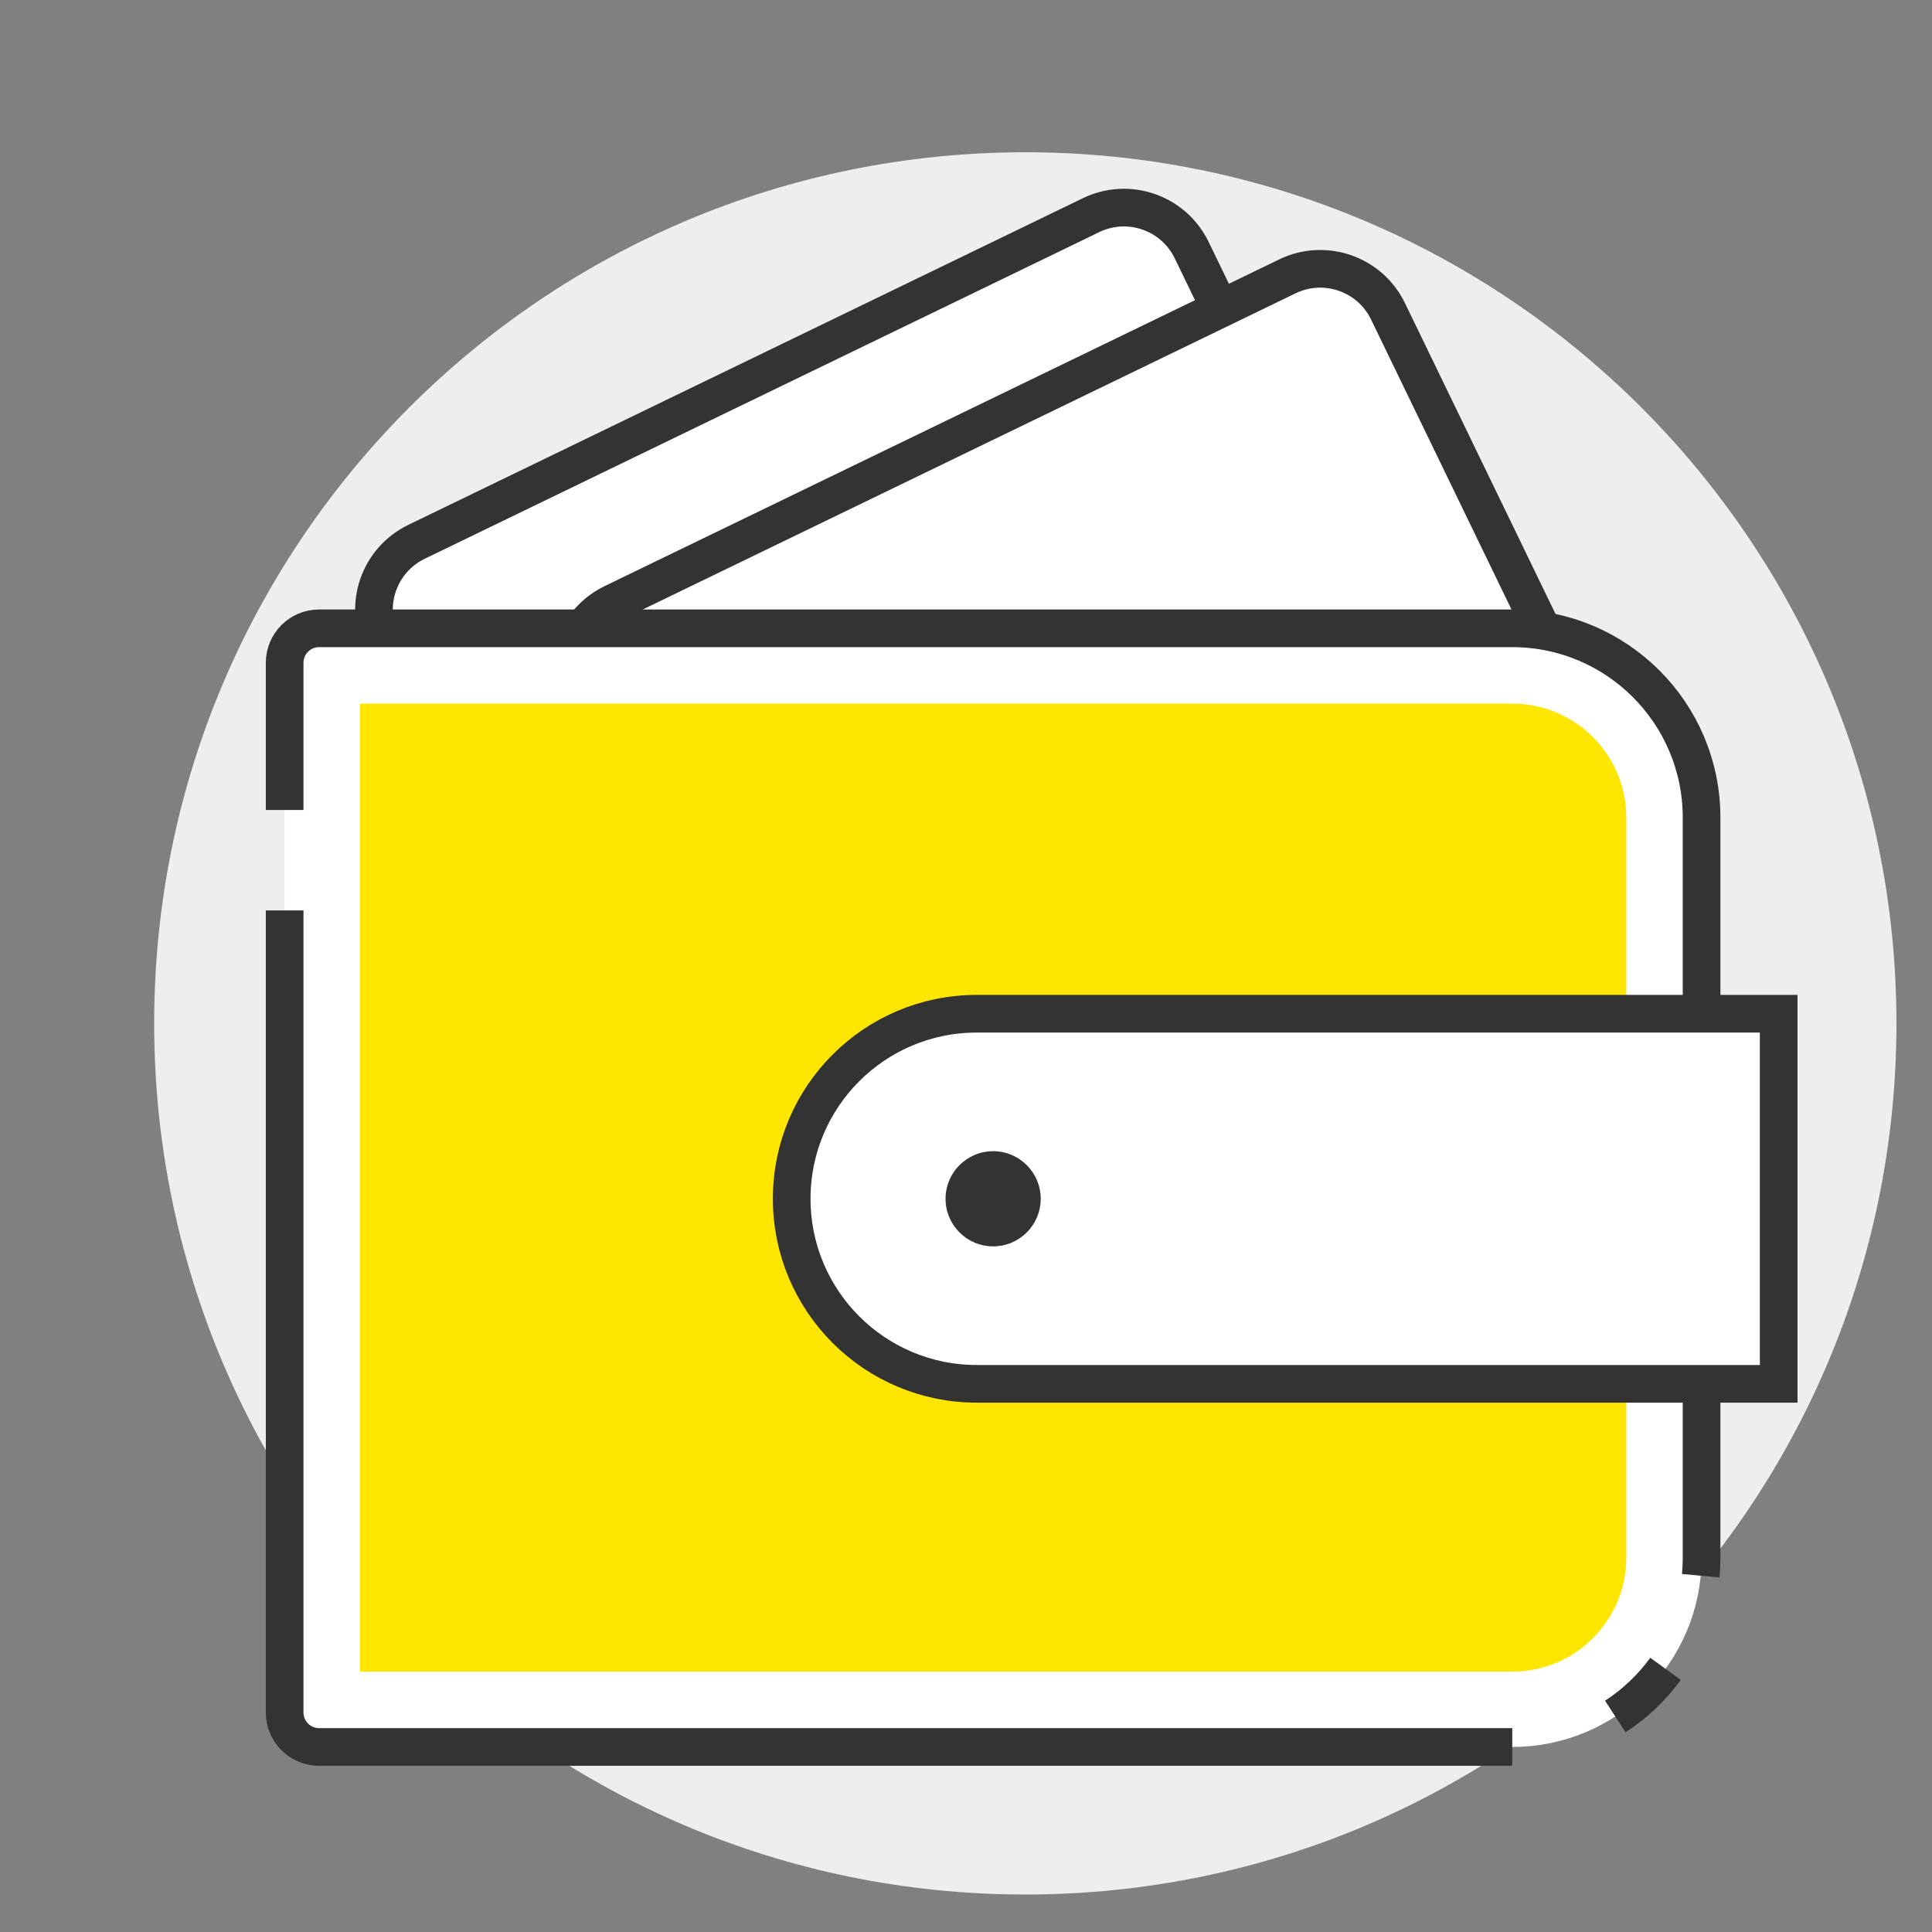 <svg width="101" height="101" viewBox="0 0 101 101" fill="none" xmlns="http://www.w3.org/2000/svg">
<rect x="0" y="0" width="101" height="101" fill="#808080" stroke="none"/>
<path d="M53.6 99.04C78.751 99.04 99.141 78.651 99.141 53.5C99.141 28.349 78.751 7.96 53.6 7.96C28.449 7.96 8.06 28.349 8.06 53.5C8.06 78.651 28.449 99.04 53.6 99.04Z" fill="#EEEEEE"/>
<path d="M75.601 40.544L62.298 13.075C61.35 11.118 58.995 10.3 57.038 11.248L21.772 28.326C19.815 29.274 18.997 31.629 19.945 33.586L33.248 61.055C34.196 63.012 36.551 63.831 38.508 62.883L73.773 45.804C75.73 44.856 76.549 42.501 75.601 40.544Z" fill="white" stroke="#333333" stroke-width="1.969"/>
<path d="M85.865 43.744L72.562 16.275C71.615 14.318 69.26 13.5 67.302 14.447L32.037 31.526C30.08 32.474 29.262 34.829 30.209 36.786L43.512 64.255C44.46 66.212 46.815 67.031 48.773 66.083L84.038 49.004C85.995 48.056 86.813 45.701 85.865 43.744Z" fill="white" stroke="#333333" stroke-width="1.969"/>
<path d="M16.85 89.358V34.816H79.058C83.436 34.816 86.986 38.365 86.986 42.744V81.43C86.986 85.808 83.436 89.358 79.058 89.358H16.85Z" fill="#FFE600" stroke="white" stroke-width="3.938"/>
<path d="M79.058 91.326H16.681C15.687 91.326 14.881 90.521 14.881 89.527V47.594M14.881 42.344V34.647C14.881 33.653 15.687 32.847 16.681 32.847H79.058C84.524 32.847 88.954 37.278 88.954 42.744V81.43C88.954 81.749 88.939 82.064 88.91 82.375M87.069 87.242C86.355 88.225 85.464 89.071 84.444 89.734" stroke="#333333" stroke-width="1.969"/>
<path d="M51.062 54.963H91.016V70.375H51.062C46.807 70.375 43.357 66.925 43.357 62.669C43.357 58.413 46.807 54.963 51.062 54.963Z" fill="white" stroke="white" stroke-width="3.938"/>
<path d="M41.388 62.669C41.388 57.326 45.719 52.995 51.063 52.995H92.985V72.343H51.063C45.719 72.343 41.388 68.012 41.388 62.669Z" stroke="#333333" stroke-width="1.969"/>
<path d="M51.919 65.156C53.292 65.156 54.406 64.043 54.406 62.669C54.406 61.295 53.292 60.182 51.919 60.182C50.545 60.182 49.431 61.295 49.431 62.669C49.431 64.043 50.545 65.156 51.919 65.156Z" fill="#333333"/>
</svg>
